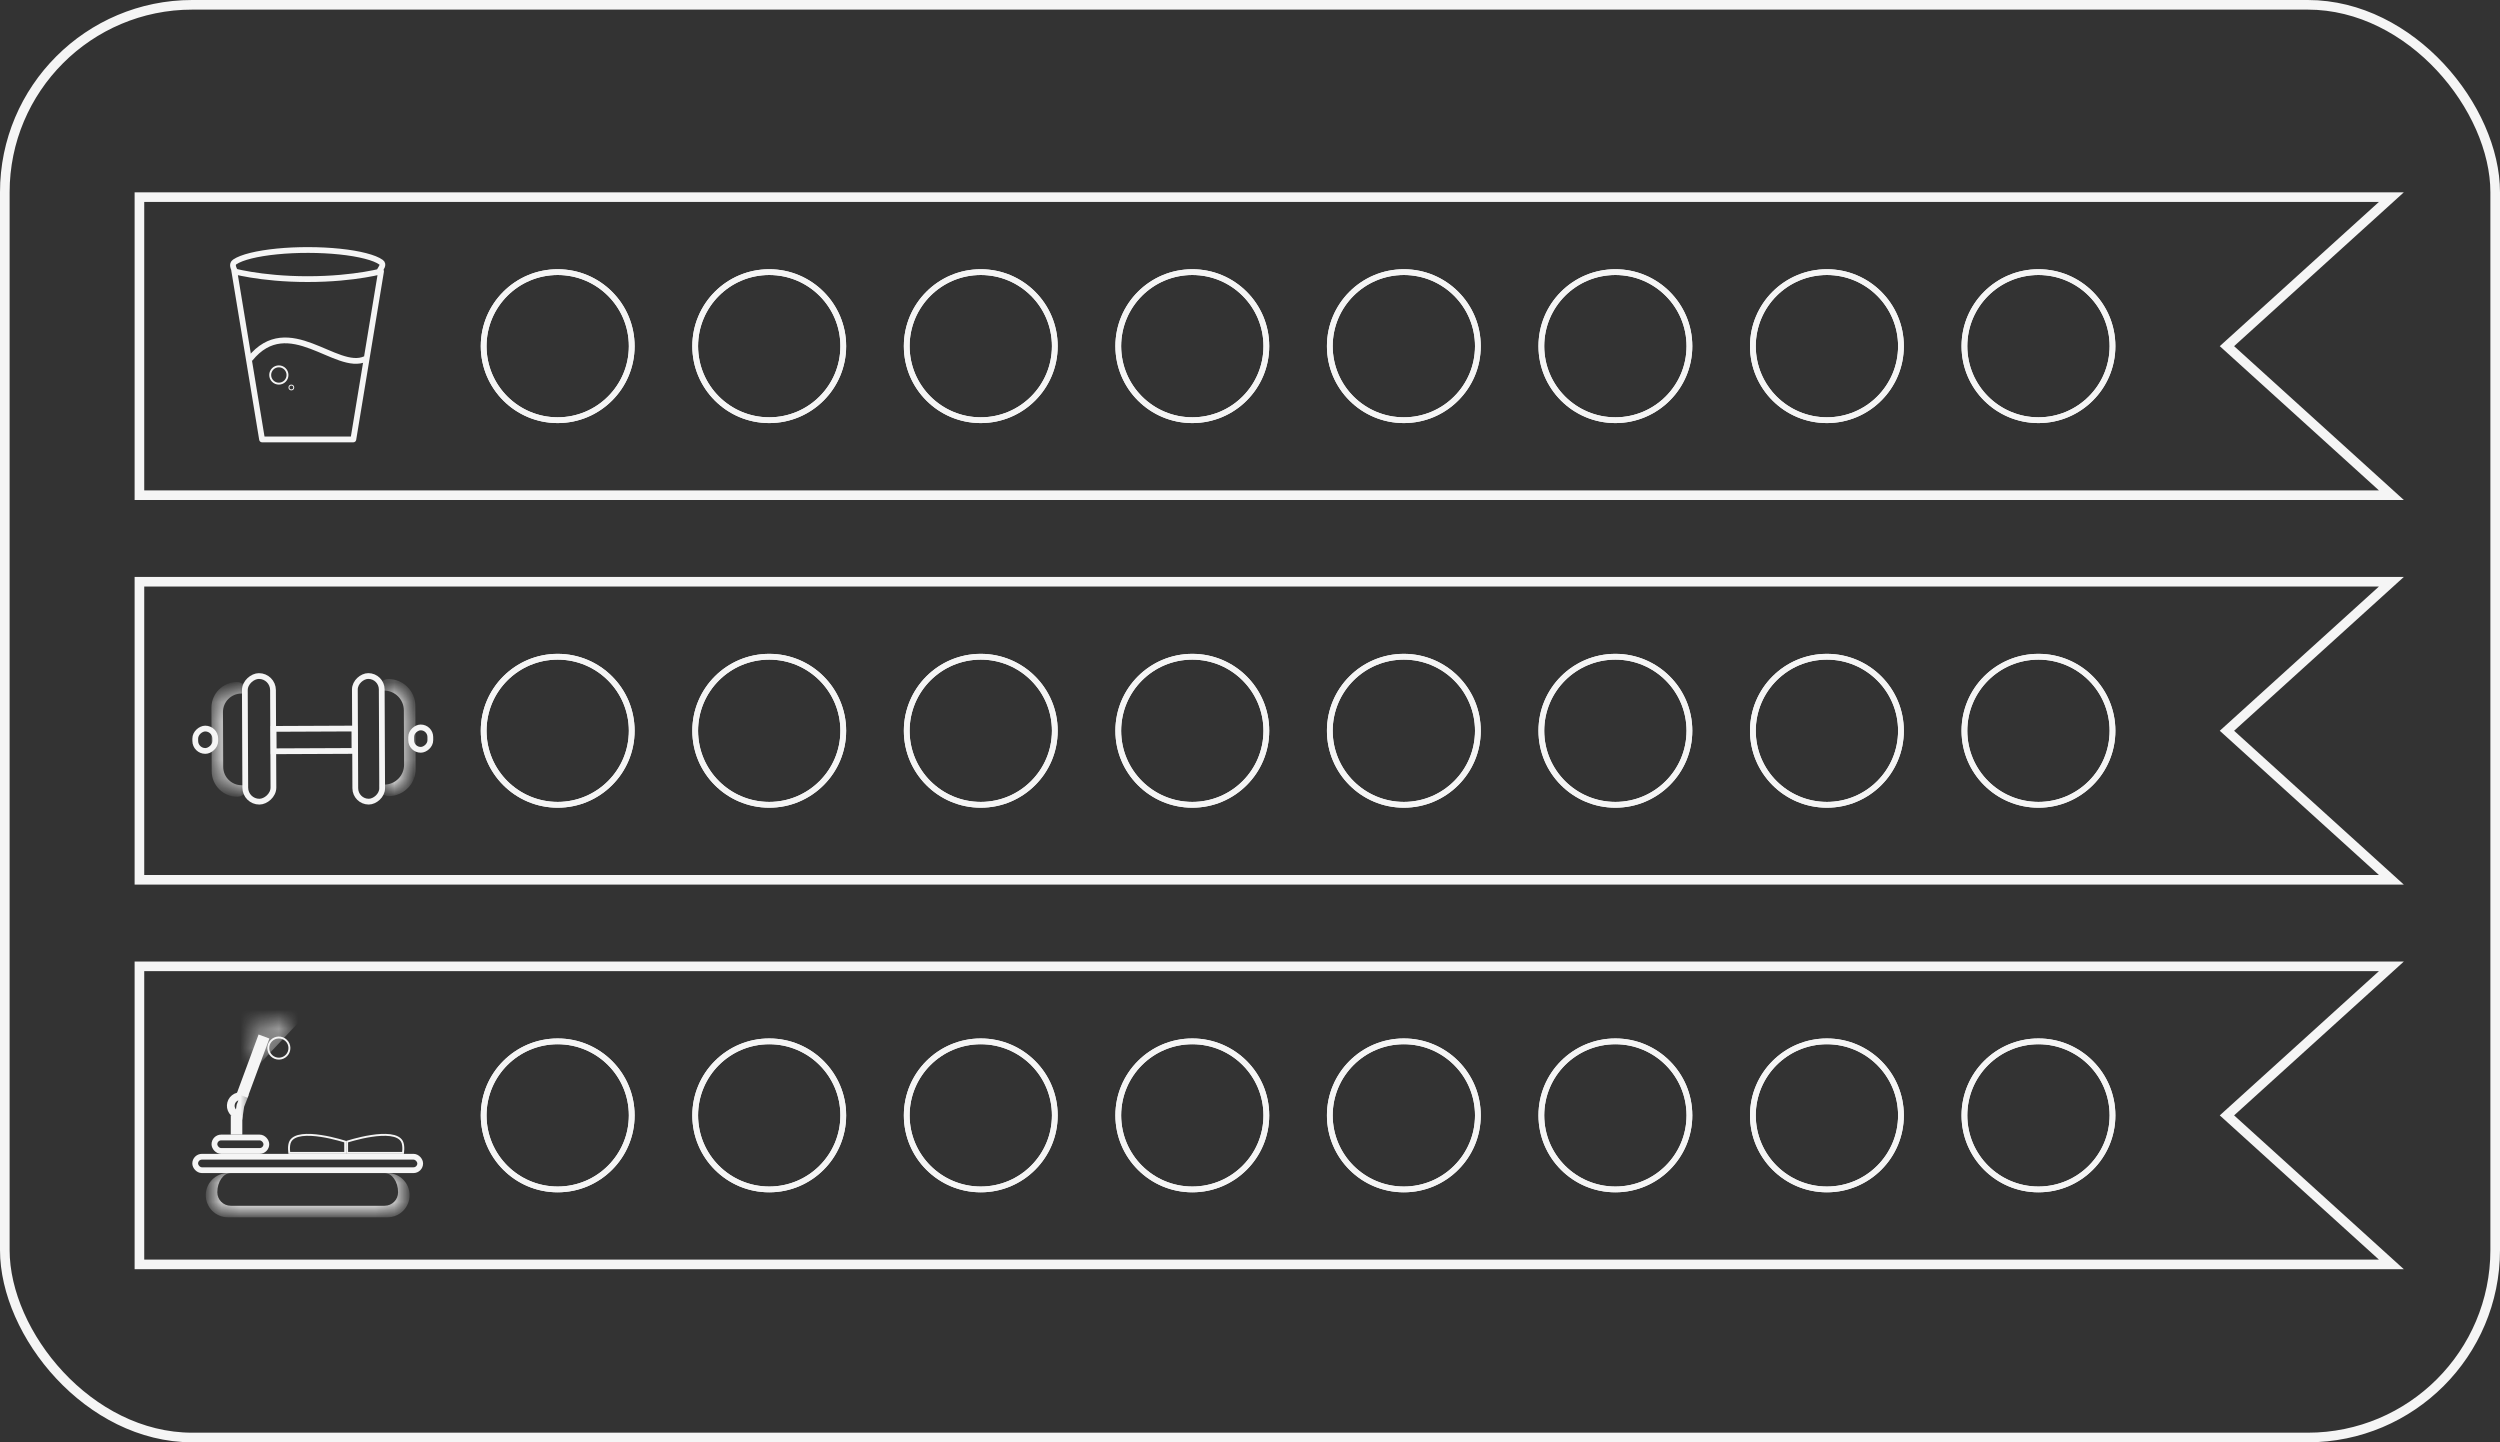 <svg width="130" height="75" viewBox="0 0 130 75" fill="none" xmlns="http://www.w3.org/2000/svg">
<rect x="0" y="0" width="130" height="75" fill="#333333" stroke="none"/>
<path d="M116.005 18.185L124.352 25.75H7.25V10.25H124.352L116.005 17.815L115.801 18L116.005 18.185Z" stroke="#F5F5F5" stroke-width="0.5"/>
<path d="M116.005 38.185L124.352 45.75H7.25V30.25H124.352L116.005 37.815L115.801 38L116.005 38.185Z" stroke="#F5F5F5" stroke-width="0.5"/>
<path d="M116.005 58.185L124.352 65.75H7.25V50.25H124.352L116.005 57.815L115.801 58L116.005 58.185Z" stroke="#F5F5F5" stroke-width="0.5"/>
<rect x="0.25" y="0.25" width="129.5" height="74.5" rx="9.75" stroke="#F5F5F5" stroke-width="0.5"/>
<circle cx="106" cy="38" r="3.85" stroke="#F5F5F5" stroke-width="0.3"/>
<circle cx="95" cy="38" r="3.85" stroke="#F5F5F5" stroke-width="0.3"/>
<circle cx="106" cy="38" r="3.85" stroke="#F5F5F5" stroke-width="0.3"/>
<circle cx="95" cy="38" r="3.85" stroke="#F5F5F5" stroke-width="0.3"/>
<circle cx="84" cy="38" r="3.85" stroke="#F5F5F5" stroke-width="0.3"/>
<circle cx="73" cy="38" r="3.85" stroke="#F5F5F5" stroke-width="0.3"/>
<circle cx="62" cy="38" r="3.85" stroke="#F5F5F5" stroke-width="0.3"/>
<circle cx="84" cy="38" r="3.85" stroke="#F5F5F5" stroke-width="0.3"/>
<circle cx="73" cy="38" r="3.85" stroke="#F5F5F5" stroke-width="0.3"/>
<circle cx="62" cy="38" r="3.85" stroke="#F5F5F5" stroke-width="0.3"/>
<circle cx="51" cy="38" r="3.85" stroke="#F5F5F5" stroke-width="0.3"/>
<circle cx="40" cy="38" r="3.85" stroke="#F5F5F5" stroke-width="0.3"/>
<circle cx="29" cy="38" r="3.85" stroke="#F5F5F5" stroke-width="0.3"/>
<circle cx="51" cy="38" r="3.85" stroke="#F5F5F5" stroke-width="0.3"/>
<circle cx="40" cy="38" r="3.85" stroke="#F5F5F5" stroke-width="0.3"/>
<circle cx="29" cy="38" r="3.85" stroke="#F5F5F5" stroke-width="0.3"/>
<circle cx="106" cy="18" r="3.85" stroke="#F5F5F5" stroke-width="0.3"/>
<circle cx="95" cy="18" r="3.85" stroke="#F5F5F5" stroke-width="0.3"/>
<circle cx="106" cy="18" r="3.85" stroke="#F5F5F5" stroke-width="0.3"/>
<circle cx="95" cy="18" r="3.85" stroke="#F5F5F5" stroke-width="0.3"/>
<circle cx="84" cy="18" r="3.85" stroke="#F5F5F5" stroke-width="0.3"/>
<circle cx="73" cy="18" r="3.85" stroke="#F5F5F5" stroke-width="0.3"/>
<circle cx="62" cy="18" r="3.85" stroke="#F5F5F5" stroke-width="0.3"/>
<circle cx="84" cy="18" r="3.85" stroke="#F5F5F5" stroke-width="0.3"/>
<circle cx="73" cy="18" r="3.85" stroke="#F5F5F5" stroke-width="0.3"/>
<circle cx="62" cy="18" r="3.85" stroke="#F5F5F5" stroke-width="0.3"/>
<circle cx="51" cy="18" r="3.85" stroke="#F5F5F5" stroke-width="0.3"/>
<circle cx="40" cy="18" r="3.85" stroke="#F5F5F5" stroke-width="0.3"/>
<circle cx="29" cy="18" r="3.85" stroke="#F5F5F5" stroke-width="0.3"/>
<circle cx="51" cy="18" r="3.85" stroke="#F5F5F5" stroke-width="0.3"/>
<circle cx="40" cy="18" r="3.85" stroke="#F5F5F5" stroke-width="0.3"/>
<circle cx="29" cy="18" r="3.85" stroke="#F5F5F5" stroke-width="0.3"/>
<circle cx="106" cy="58" r="3.85" stroke="#F5F5F5" stroke-width="0.3"/>
<circle cx="95" cy="58" r="3.85" stroke="#F5F5F5" stroke-width="0.3"/>
<circle cx="106" cy="58" r="3.85" stroke="#F5F5F5" stroke-width="0.3"/>
<circle cx="95" cy="58" r="3.85" stroke="#F5F5F5" stroke-width="0.3"/>
<circle cx="84" cy="58" r="3.85" stroke="#F5F5F5" stroke-width="0.3"/>
<circle cx="73" cy="58" r="3.85" stroke="#F5F5F5" stroke-width="0.3"/>
<circle cx="62" cy="58" r="3.85" stroke="#F5F5F5" stroke-width="0.3"/>
<circle cx="84" cy="58" r="3.85" stroke="#F5F5F5" stroke-width="0.3"/>
<circle cx="73" cy="58" r="3.85" stroke="#F5F5F5" stroke-width="0.3"/>
<circle cx="62" cy="58" r="3.85" stroke="#F5F5F5" stroke-width="0.3"/>
<circle cx="51" cy="58" r="3.85" stroke="#F5F5F5" stroke-width="0.3"/>
<circle cx="40" cy="58" r="3.85" stroke="#F5F5F5" stroke-width="0.3"/>
<circle cx="29" cy="58" r="3.85" stroke="#F5F5F5" stroke-width="0.3"/>
<circle cx="51" cy="58" r="3.85" stroke="#F5F5F5" stroke-width="0.3"/>
<circle cx="40" cy="58" r="3.85" stroke="#F5F5F5" stroke-width="0.3"/>
<circle cx="29" cy="58" r="3.85" stroke="#F5F5F5" stroke-width="0.3"/>
<path d="M19.814 14.113L18.373 22.85H13.627L12.186 14.113C12.203 14.117 12.22 14.122 12.239 14.126C12.422 14.169 12.691 14.227 13.038 14.284C13.733 14.399 14.741 14.514 16 14.514C17.259 14.514 18.267 14.399 18.962 14.284C19.309 14.227 19.578 14.169 19.761 14.126C19.78 14.122 19.797 14.117 19.814 14.113Z" stroke="#F5F5F5" stroke-width="0.3" stroke-linejoin="round"/>
<path d="M13 18.664C15 16.182 17.5 19.364 19 18.664" stroke="#F5F5F5" stroke-width="0.3"/>
<path d="M19.736 14.084C19.801 13.957 19.985 13.759 19.817 13.637C19.649 13.515 19.37 13.403 18.999 13.308C18.628 13.212 18.173 13.135 17.663 13.082C17.153 13.029 16.599 13.001 16.039 13C15.478 12.999 14.922 13.024 14.408 13.075C13.893 13.126 13.432 13.201 13.053 13.294C12.673 13.388 12.385 13.499 12.207 13.62C12.029 13.741 12.154 13.957 12.207 14.084" stroke="#F5F5F5" stroke-width="0.3"/>
<circle cx="14.5" cy="19.5" r="0.45" stroke="#F5F5F5" stroke-width="0.1"/>
<circle cx="15.15" cy="20.15" r="0.125" stroke="#F5F5F5" stroke-width="0.05"/>
<rect x="19.847" y="35.15" width="6.533" height="1.397" rx="0.698" transform="rotate(89.752 19.847 35.15)" stroke="#F5F5F5" stroke-width="0.3"/>
<rect x="14.193" y="35.151" width="6.533" height="1.464" rx="0.732" transform="rotate(89.752 14.193 35.151)" stroke="#F5F5F5" stroke-width="0.3"/>
<mask id="path-60-inside-1_207_456" fill="white">
<path d="M12.549 35.764C12.679 35.763 12.785 35.868 12.786 35.998L12.807 40.896C12.808 41.026 12.703 41.132 12.572 41.133V41.133C11.877 41.136 11.31 40.574 11.307 39.878L11.295 37.029C11.292 36.333 11.853 35.767 12.549 35.764V35.764Z"/>
</mask>
<path d="M12.785 35.763L12.808 41.132L12.785 35.763ZM12.351 41.434C11.612 41.437 11.011 40.841 11.008 40.103L10.994 36.807C10.991 36.069 11.586 35.468 12.325 35.465L12.551 36.064C12.02 36.066 11.592 36.498 11.595 37.028L11.607 39.877C11.609 40.407 12.041 40.835 12.571 40.833L12.351 41.434ZM10.994 36.807C10.991 36.069 11.586 35.468 12.325 35.465L12.325 35.465C12.578 35.464 12.784 35.668 12.786 35.922L12.786 36.063C12.786 36.063 12.681 36.063 12.551 36.064C12.02 36.066 11.592 36.498 11.595 37.028L10.994 36.807ZM12.807 40.973C12.809 41.226 12.604 41.432 12.351 41.434L12.351 41.434C11.612 41.437 11.011 40.841 11.008 40.103L11.607 39.877C11.609 40.407 12.041 40.835 12.571 40.833C12.701 40.832 12.807 40.832 12.807 40.832L12.807 40.973Z" fill="#F5F5F5" mask="url(#path-60-inside-1_207_456)"/>
<mask id="path-62-inside-2_207_456" fill="white">
<path d="M19.962 35.61C20.698 35.607 21.297 36.2 21.3 36.936L21.312 39.763C21.316 40.499 20.722 41.098 19.986 41.101V41.101C19.852 41.101 19.742 40.993 19.741 40.858L19.72 35.855C19.719 35.72 19.828 35.61 19.962 35.61V35.61Z"/>
</mask>
<path d="M20.186 35.309C20.963 35.305 21.596 35.932 21.599 36.709L21.613 39.987C21.617 40.764 20.989 41.396 20.212 41.4L19.985 40.801C20.555 40.798 21.015 40.334 21.012 39.764L21 36.937C20.998 36.367 20.534 35.907 19.964 35.91L20.186 35.309ZM19.742 41.102L19.719 35.611L19.742 41.102ZM19.72 35.78C19.718 35.521 19.927 35.31 20.186 35.309L20.186 35.309C20.963 35.305 21.596 35.932 21.599 36.709L21 36.937C20.998 36.367 20.534 35.907 19.964 35.91L19.964 35.91C19.829 35.91 19.72 35.911 19.72 35.911L19.72 35.78ZM21.613 39.987C21.617 40.764 20.989 41.396 20.212 41.4L20.212 41.4C19.954 41.401 19.743 41.192 19.742 40.933L19.741 40.802C19.741 40.802 19.85 40.801 19.985 40.801L19.985 40.801C20.555 40.798 21.015 40.334 21.012 39.764L21.613 39.987Z" fill="#F5F5F5" mask="url(#path-62-inside-2_207_456)"/>
<rect x="22.374" y="37.824" width="1.164" height="0.997" rx="0.498" transform="rotate(89.752 22.374 37.824)" stroke="#F5F5F5" stroke-width="0.3"/>
<rect x="11.193" y="37.883" width="1.164" height="1.042" rx="0.521" transform="rotate(89.752 11.193 37.883)" stroke="#F5F5F5" stroke-width="0.3"/>
<rect x="18.428" y="37.884" width="1.164" height="4.204" transform="rotate(89.752 18.428 37.884)" stroke="#F5F5F5" stroke-width="0.3"/>
<mask id="path-67-inside-3_207_456" fill="white">
<path d="M11 62C11 61.448 11.448 61 12 61H20C20.552 61 21 61.448 21 62V62C21 62.552 20.552 63 20 63H12C11.448 63 11 62.552 11 62V62Z"/>
</mask>
<path d="M11 61H21H11ZM21.3 62.15C21.3 62.785 20.785 63.3 20.15 63.3H11.85C11.215 63.3 10.7 62.785 10.7 62.15L11.3 62C11.3 62.387 11.613 62.7 12 62.7H20C20.387 62.7 20.7 62.387 20.7 62L21.3 62.15ZM11.85 63.3C11.215 63.3 10.7 62.785 10.7 62.15V62.15C10.7 61.515 11.215 61 11.85 61H12C11.613 61 11.3 61.448 11.3 62C11.3 62.387 11.613 62.7 12 62.7L11.85 63.3ZM20.15 61C20.785 61 21.3 61.515 21.3 62.15V62.15C21.3 62.785 20.785 63.3 20.15 63.3L20 62.7C20.387 62.7 20.7 62.387 20.7 62C20.7 61.448 20.387 61 20 61H20.15Z" fill="#F5F5F5" mask="url(#path-67-inside-3_207_456)"/>
<rect x="10.15" y="60.15" width="11.7" height="0.7" rx="0.35" stroke="#F5F5F5" stroke-width="0.3"/>
<rect x="11.15" y="59.15" width="2.7" height="0.7" rx="0.35" stroke="#F5F5F5" stroke-width="0.3"/>
<line x1="12.3" y1="58" x2="12.3" y2="59" stroke="#F5F5F5" stroke-width="0.6"/>
<line x1="12.589" y1="56.976" x2="13.727" y2="53.899" stroke="#F5F5F5" stroke-width="0.6"/>
<mask id="path-73-inside-4_207_456" fill="white">
<path d="M15.046 53.666C14.814 53.45 14.524 53.316 14.238 53.294C13.952 53.272 13.694 53.363 13.522 53.548C13.349 53.733 13.275 53.996 13.317 54.28C13.359 54.563 13.513 54.844 13.744 55.061L14.395 54.363L15.046 53.666Z"/>
</mask>
<path d="M15.046 53.666C14.814 53.45 14.524 53.316 14.238 53.294C13.952 53.272 13.694 53.363 13.522 53.548C13.349 53.733 13.275 53.996 13.317 54.28C13.359 54.563 13.513 54.844 13.744 55.061L14.395 54.363L15.046 53.666Z" stroke="#F5F5F5" stroke-width="8" mask="url(#path-73-inside-4_207_456)"/>
<mask id="path-74-outside-5_207_456" maskUnits="userSpaceOnUse" x="11" y="56" width="2" height="3" fill="black">
<rect fill="white" x="11" y="56" width="2" height="3"/>
<path d="M12.684 57.035C12.618 57.009 12.548 56.997 12.477 57.001C12.407 57.004 12.338 57.022 12.275 57.053C12.212 57.085 12.157 57.13 12.112 57.184C12.068 57.239 12.035 57.303 12.017 57.371C11.999 57.439 11.995 57.51 12.006 57.58C12.018 57.649 12.043 57.715 12.082 57.774C12.121 57.833 12.171 57.883 12.231 57.921C12.29 57.959 12.357 57.984 12.427 57.995L12.5 57.5L12.684 57.035Z"/>
</mask>
<path d="M12.684 57.035C12.618 57.009 12.548 56.997 12.477 57.001C12.407 57.004 12.338 57.022 12.275 57.053C12.212 57.085 12.157 57.13 12.112 57.184C12.068 57.239 12.035 57.303 12.017 57.371C11.999 57.439 11.995 57.51 12.006 57.58C12.018 57.649 12.043 57.715 12.082 57.774C12.121 57.833 12.171 57.883 12.231 57.921C12.29 57.959 12.357 57.984 12.427 57.995L12.5 57.5L12.684 57.035Z" stroke="#F5F5F5" stroke-width="0.4" mask="url(#path-74-outside-5_207_456)"/>
<circle cx="14.5" cy="54.5" r="0.55" transform="rotate(-136.292 14.5 54.5)" stroke="#F5F5F5" stroke-width="0.1"/>
<path d="M20.957 59.95H18.05V59.367C18.068 59.361 18.092 59.354 18.123 59.344C18.192 59.323 18.291 59.294 18.411 59.262C18.651 59.197 18.975 59.12 19.313 59.069C19.652 59.017 20.001 58.992 20.291 59.03C20.583 59.068 20.802 59.168 20.902 59.354C20.961 59.464 20.975 59.62 20.972 59.755C20.971 59.822 20.965 59.881 20.96 59.924C20.959 59.933 20.958 59.942 20.957 59.95Z" stroke="#F5F5F5" stroke-width="0.1"/>
<path d="M15.043 59.95H17.95V59.367C17.932 59.361 17.908 59.354 17.877 59.344C17.808 59.323 17.709 59.294 17.589 59.262C17.349 59.197 17.025 59.12 16.687 59.069C16.348 59.017 15.999 58.992 15.709 59.03C15.417 59.068 15.198 59.168 15.098 59.354C15.039 59.464 15.025 59.62 15.028 59.755C15.029 59.822 15.035 59.881 15.04 59.924C15.041 59.933 15.042 59.942 15.043 59.95Z" stroke="#F5F5F5" stroke-width="0.1"/>
</svg>
